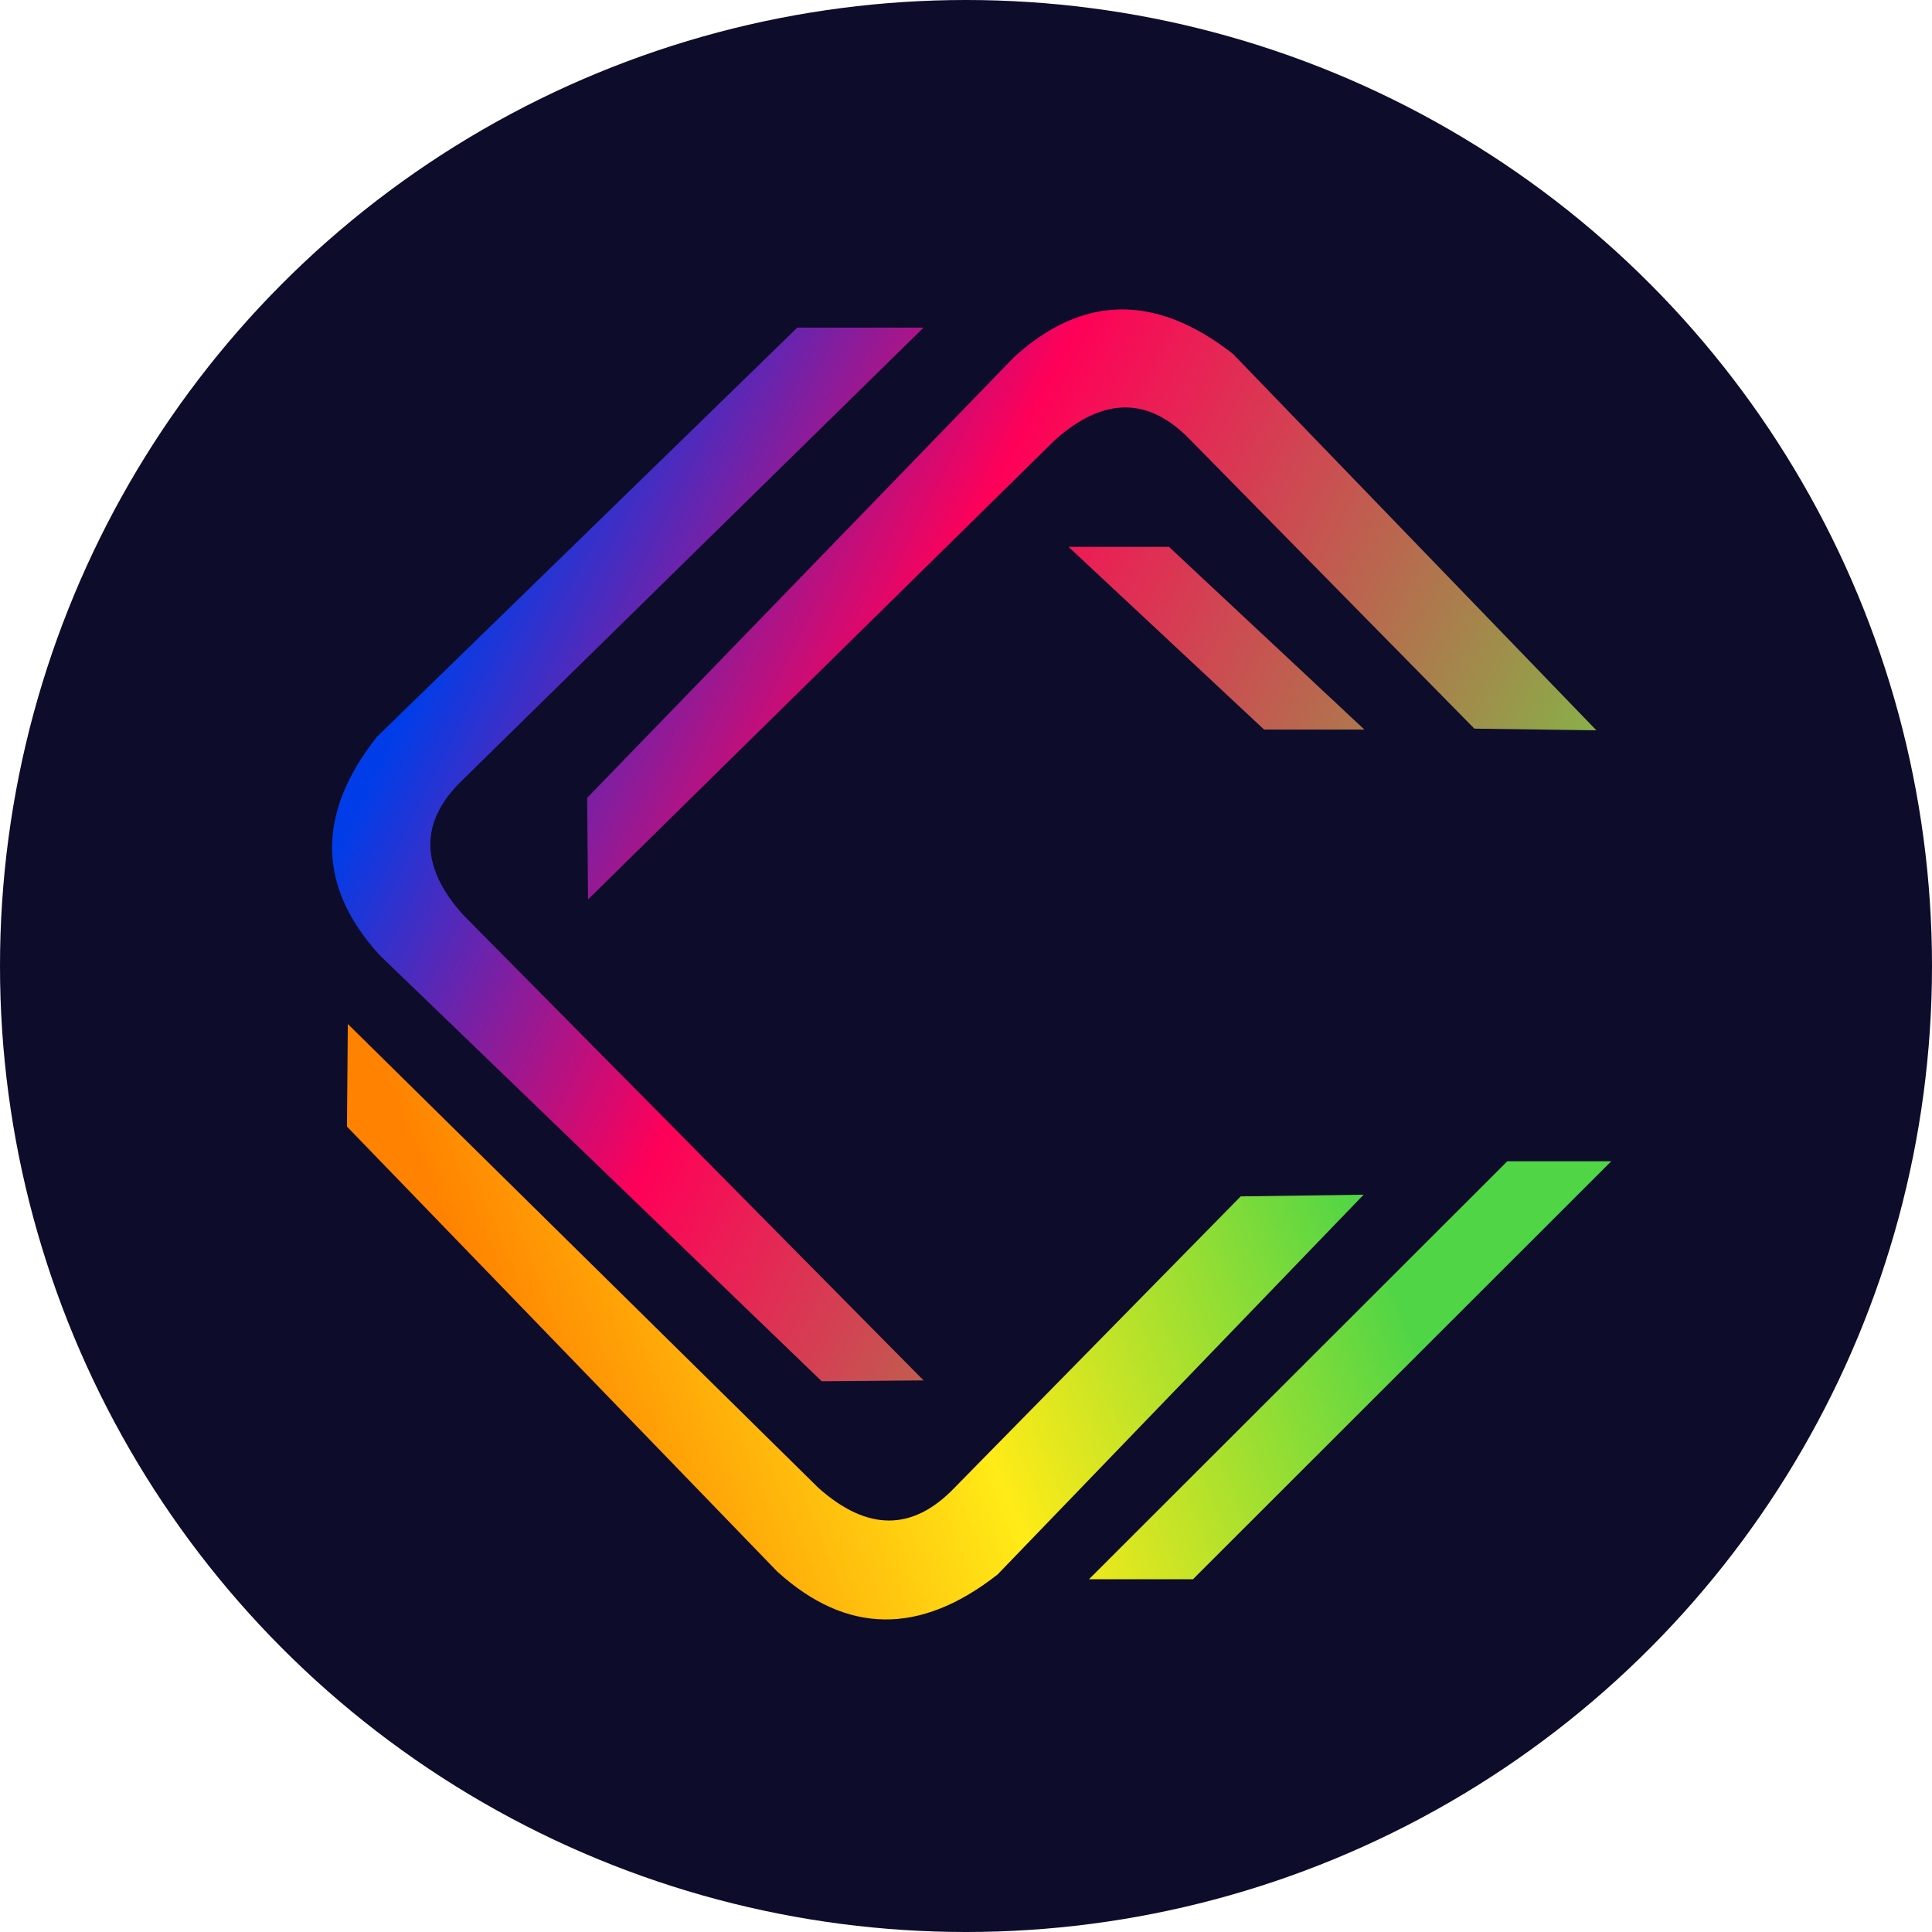 <?xml version="1.0" encoding="UTF-8"?>
<svg width="512px" height="512px" viewBox="0 0 512 512" version="1.1" xmlns="http://www.w3.org/2000/svg" xmlns:xlink="http://www.w3.org/1999/xlink">
    <title>CronaSwapLogo_drak512</title>
    <defs>
        <linearGradient x1="82.81%" y1="42.654%" x2="12.431%" y2="56.593%" id="linearGradient-1">
            <stop stop-color="#50D546" offset="0%"></stop>
            <stop stop-color="#FFEB17" offset="51.249%"></stop>
            <stop stop-color="#FF8200" offset="100%"></stop>
        </linearGradient>
        <linearGradient x1="16.99%" y1="14.065%" x2="100%" y2="50%" id="linearGradient-2">
            <stop stop-color="#003DE9" offset="0%"></stop>
            <stop stop-color="#FF0058" offset="38.004%"></stop>
            <stop stop-color="#81BB47" offset="100%"></stop>
        </linearGradient>
    </defs>
    <g id="CronaSwapLogo_drak512" stroke="none" stroke-width="1" fill="none" fill-rule="evenodd">
        <g id="编组-2">
            <g id="编组" fill="#0D0C2B">
                <circle id="circular" cx="256" cy="256" r="256"></circle>
            </g>
            <g id="logo" transform="translate(88, 82)">
                <path d="M4.173,189.365 L128.876,312.297 C141.831,323.841 153.849,323.841 164.933,312.297 C214.499,261.831 239.778,236.094 240.77,235.084 L240.8,235.053 L240.8,235.053 C261.431,234.77 272.262,234.622 273.294,234.607 L273.362,234.607 C273.371,234.606 273.375,234.606 273.375,234.606 C208.697,301.712 176.358,335.265 176.358,335.265 C155.776,351.395 136.318,351.134 117.983,334.482 C41.956,255.861 3.942,216.551 3.942,216.551 L4.173,189.365 Z M339,225.745 L228.147,336.515 L200.59,336.515 L311.457,225.745 L339,225.745 Z" id="Path-9" fill="url(#linearGradient-1)"></path>
                <path d="M156.761,4.818 C156.761,4.818 116.055,44.759 34.642,124.641 C23.175,135.615 23.175,147.516 34.642,160.343 L34.642,160.343 L156.761,283.82 L129.756,284.048 C129.756,284.048 90.705,246.408 12.604,171.129 C-3.938,152.975 -4.197,133.708 11.826,113.328 C11.826,113.328 48.983,77.158 123.296,4.818 L123.296,4.818 Z M180.81,12.572 C199.009,-3.928 218.324,-4.187 238.755,11.797 C238.755,11.797 270.856,45.044 335.058,111.54 C335.058,111.54 335.054,111.54 335.045,111.54 L334.977,111.539 C333.953,111.525 323.202,111.378 302.723,111.097 C302.723,111.097 302.72,111.095 302.715,111.089 L302.655,111.028 C301.194,109.543 276.113,84.053 227.413,34.556 C216.412,23.117 204.481,23.117 191.622,34.556 L191.622,34.556 L67.836,156.37 L67.607,129.432 C67.607,129.432 105.341,90.479 180.81,12.572 Z M221.784,62.912 L273.582,111.348 L247,111.348 L195.16,62.912 L221.784,62.912 Z" id="Path-8" fill="url(#linearGradient-2)"></path>
            </g>
        </g>
    </g>
</svg>